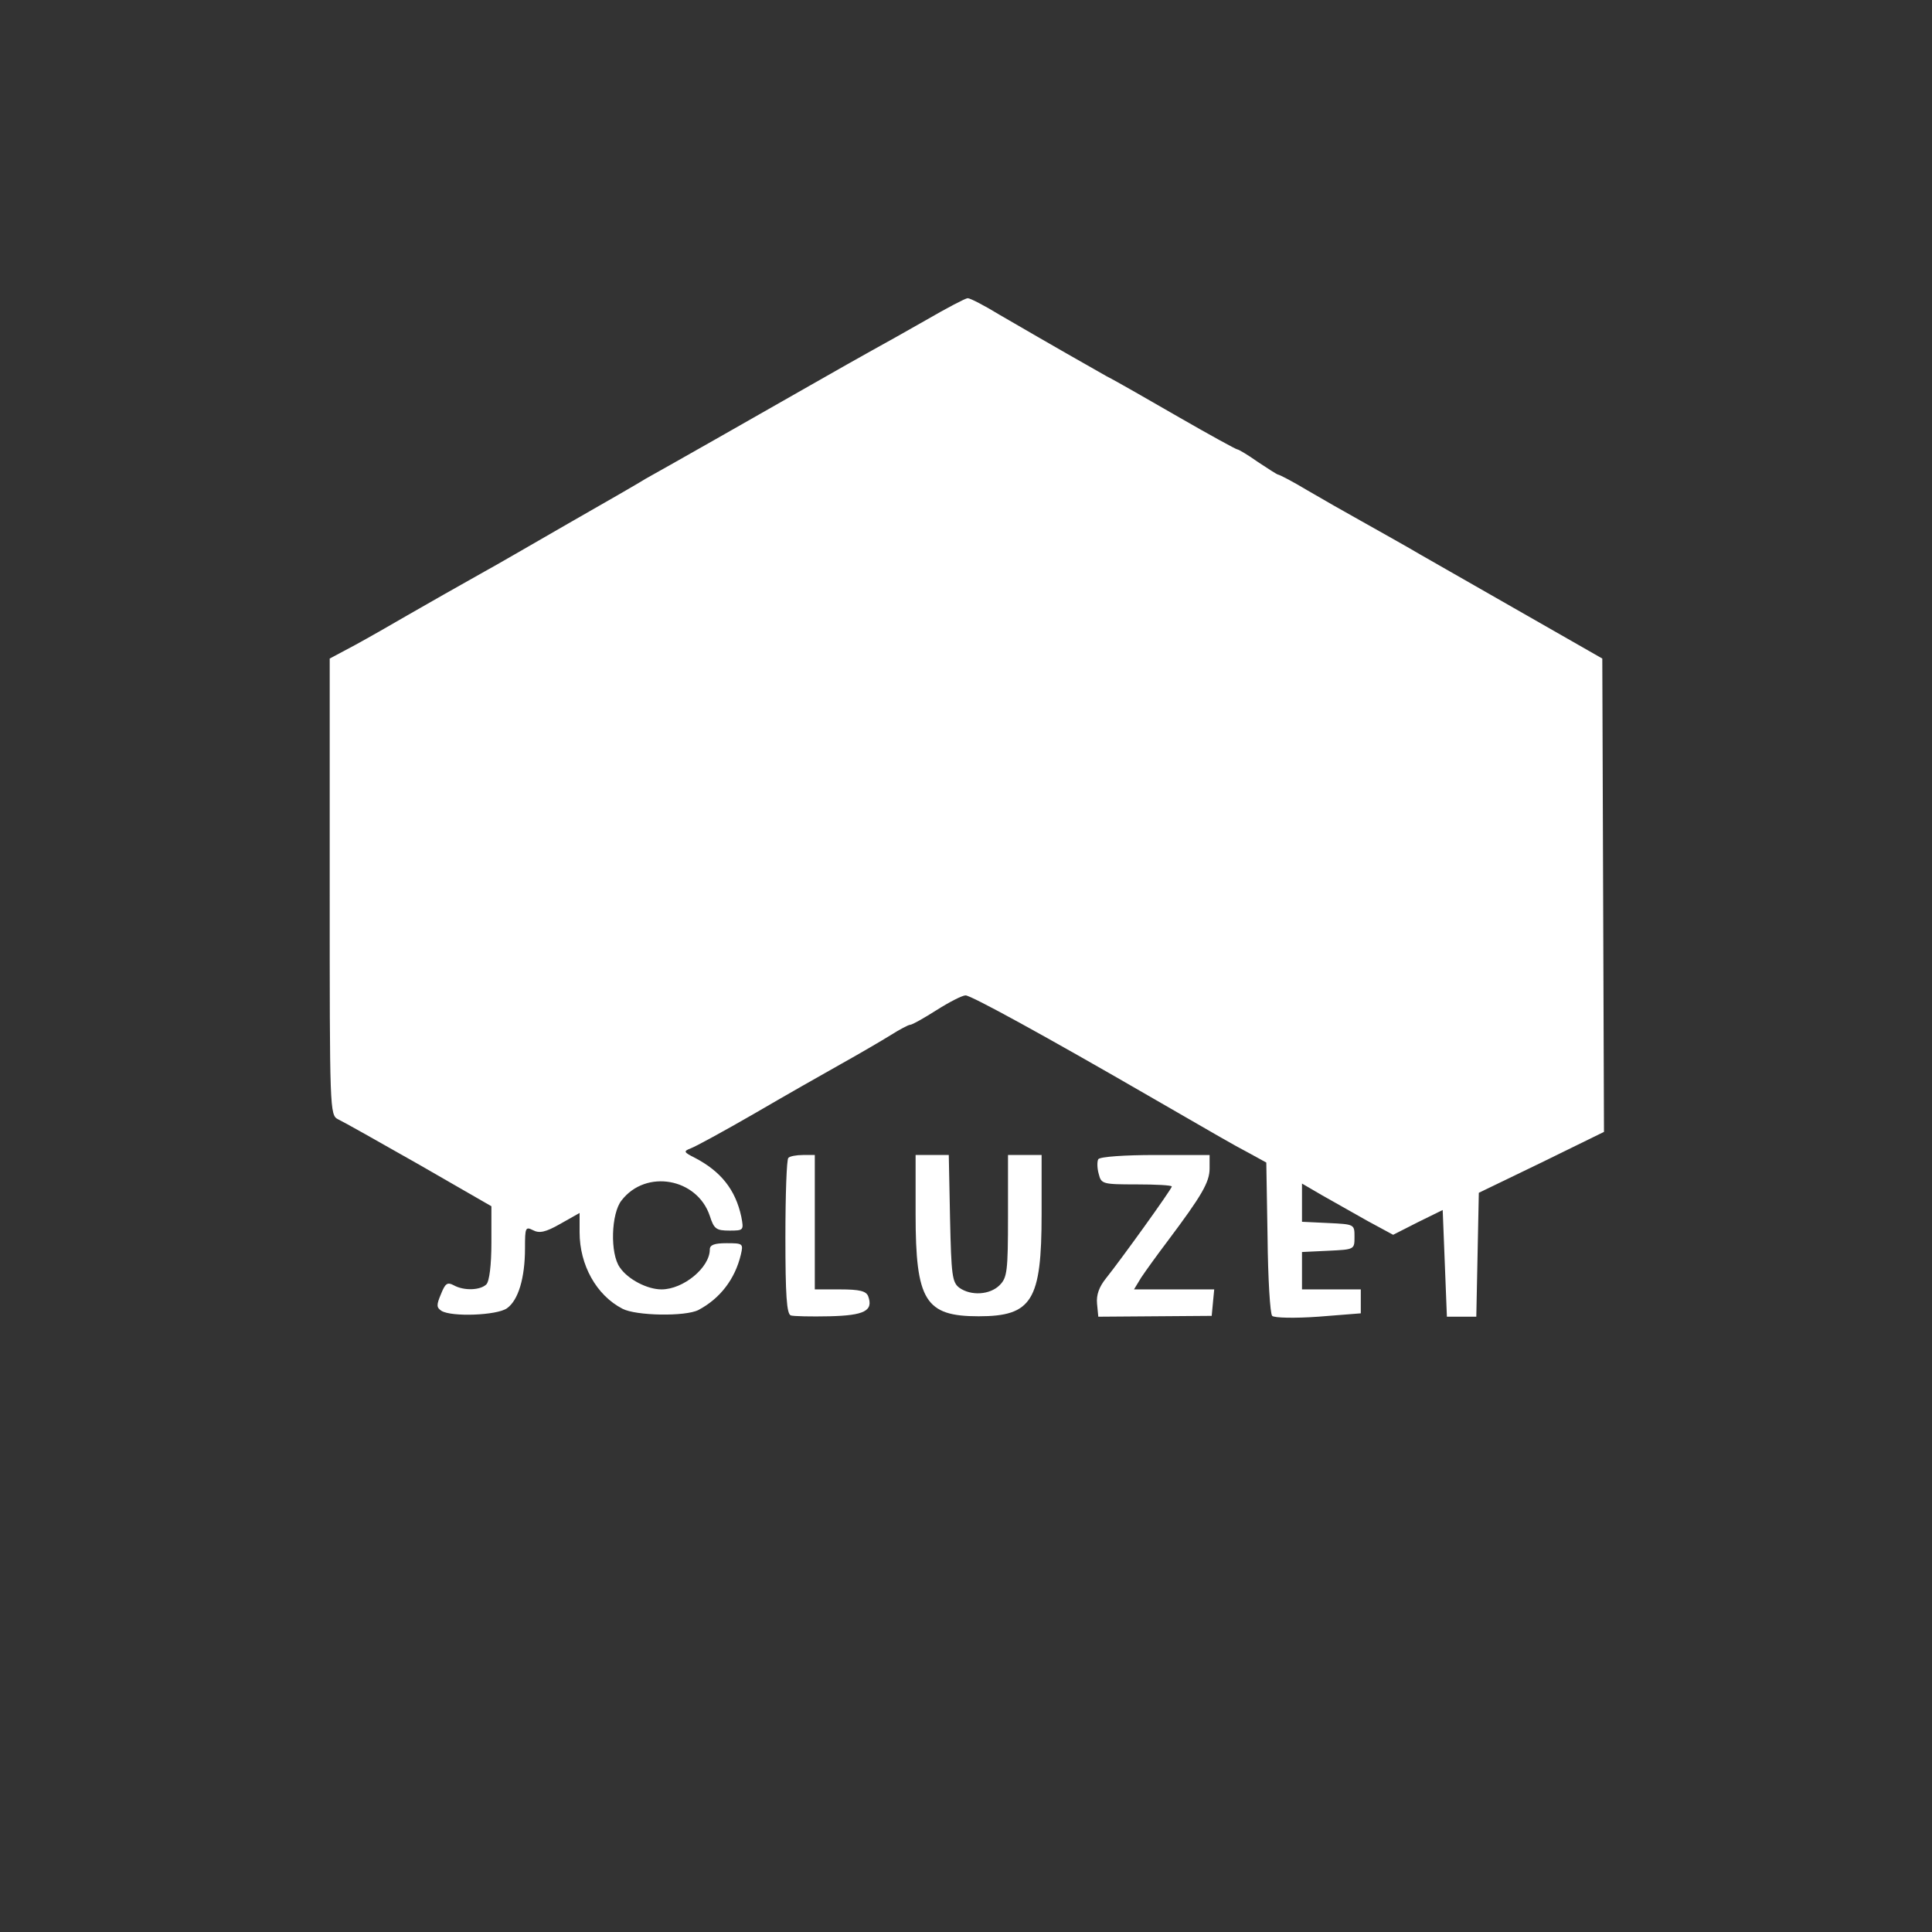 <?xml version="1.0" standalone="no"?>
<!DOCTYPE svg PUBLIC "-//W3C//DTD SVG 20010904//EN"
 "http://www.w3.org/TR/2001/REC-SVG-20010904/DTD/svg10.dtd">
<svg version="1.0" xmlns="http://www.w3.org/2000/svg"
 width="460pt" height="460pt" viewBox="0 0 460 460"
 preserveAspectRatio="xMidYMid meet">

<rect x="0" y="0" width="460" height="460" fill="#333333" stroke="none"/>

<g transform="translate(0,460) scale(0.1,-0.1)"
fill="#FFFFFF" stroke="none">
<path d="M2205 3838 c-49 -28 -108 -61 -130 -73 -22 -12 -87 -49 -145 -82
-110 -63 -362 -206 -393 -223 -9 -6 -92 -54 -185 -107 -92 -53 -180 -104 -197
-113 -73 -41 -124 -70 -185 -105 -36 -21 -92 -53 -125 -71 l-60 -32 0 -543 c0
-533 0 -544 20 -554 11 -5 98 -54 193 -108 l172 -99 0 -87 c0 -54 -5 -92 -12
-99 -14 -14 -53 -16 -78 -2 -15 8 -20 4 -30 -21 -11 -26 -11 -32 1 -40 24 -15
132 -11 156 6 27 19 43 72 43 143 0 49 1 52 19 43 15 -8 30 -5 65 15 l46 26 0
-46 c0 -78 40 -150 102 -182 32 -17 150 -19 181 -3 51 27 87 73 101 132 6 26
5 27 -34 27 -29 0 -40 -4 -40 -15 0 -43 -63 -95 -115 -95 -34 0 -80 24 -99 52
-24 33 -21 129 4 160 58 75 180 53 210 -37 10 -31 15 -35 47 -35 34 0 34 1 28
33 -14 65 -49 108 -110 140 -28 14 -28 16 -10 23 11 4 79 41 150 82 72 42 165
95 208 119 43 24 96 55 117 68 22 14 43 25 47 25 5 0 33 16 63 35 30 19 61 35
69 35 13 0 185 -94 446 -245 151 -87 188 -109 230 -131 l40 -22 3 -178 c1 -98
6 -182 11 -187 5 -5 54 -6 110 -2 l101 8 0 28 0 29 -70 0 -70 0 0 45 0 44 63
3 c62 3 62 3 62 33 0 30 0 30 -62 33 l-63 3 0 45 0 46 48 -28 c26 -15 75 -42
108 -61 l61 -33 59 30 59 29 5 -127 5 -127 35 0 35 0 3 147 3 148 149 72 149
73 -2 564 -2 563 -210 120 c-115 66 -230 131 -255 146 -25 14 -74 42 -110 62
-36 20 -94 53 -128 73 -35 21 -66 37 -69 37 -2 0 -24 14 -48 30 -24 17 -46 30
-49 30 -3 0 -65 34 -138 76 -73 42 -151 87 -173 98 -39 22 -127 72 -256 147
-36 22 -69 39 -75 39 -5 0 -49 -23 -99 -52z"/>
<path d="M1877 1843 c-4 -3 -7 -88 -7 -189 0 -137 3 -183 13 -186 6 -2 48 -3
92 -2 83 2 105 13 92 48 -5 12 -20 16 -67 16 l-60 0 0 160 0 160 -28 0 c-16 0
-32 -3 -35 -7z"/>
<path d="M2180 1709 c0 -206 23 -243 150 -243 127 0 150 37 150 243 l0 141
-40 0 -40 0 0 -145 c0 -132 -2 -147 -20 -165 -23 -23 -68 -26 -96 -6 -17 13
-19 30 -22 165 l-3 151 -40 0 -39 0 0 -141z"/>
<path d="M2615 1840 c-3 -5 -3 -21 1 -35 6 -24 9 -25 90 -25 46 0 84 -2 84 -5
0 -6 -121 -174 -157 -219 -16 -20 -23 -39 -21 -60 l3 -31 135 1 135 1 3 32 3
31 -96 0 -95 0 17 28 c10 15 38 54 63 87 81 108 100 140 100 173 l0 32 -129 0
c-72 0 -132 -4 -136 -10z"/>
</g>
</svg>
